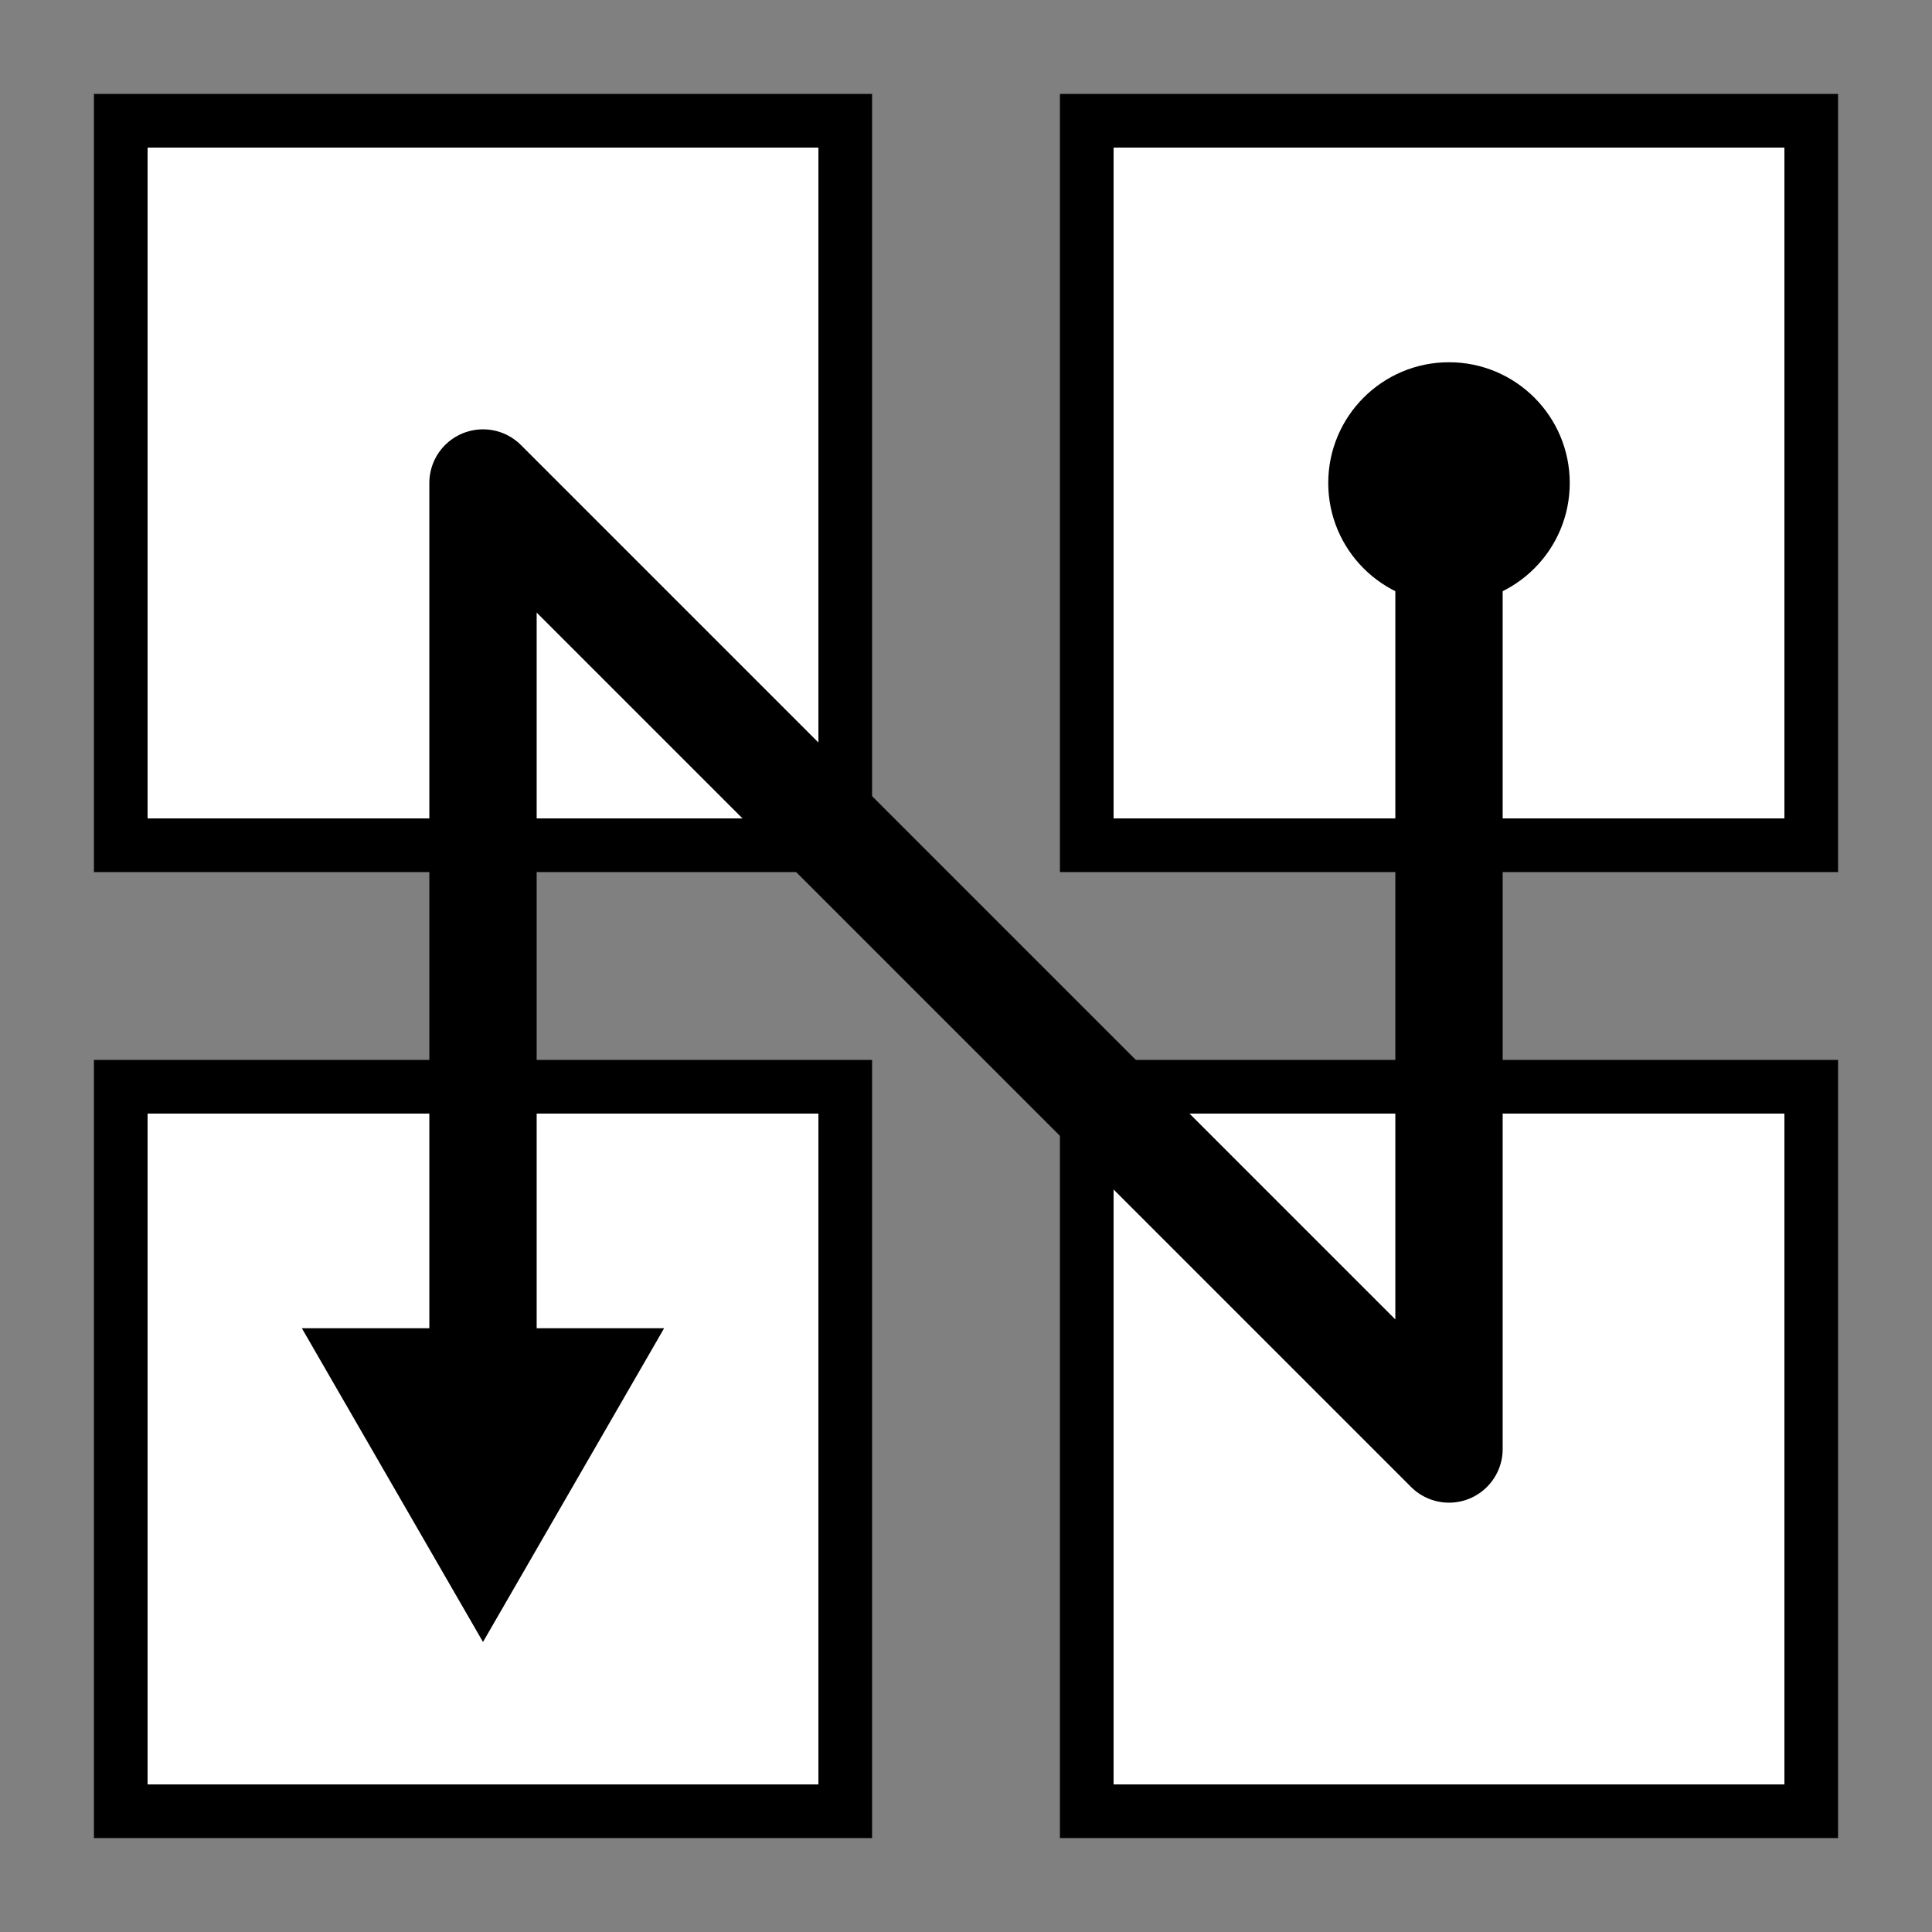 <?xml version="1.0" encoding="UTF-8" standalone="no"?>
<!-- Created with Inkscape (http://www.inkscape.org/) -->

<svg
   width="576"
   height="576"
   viewBox="0 0 152.4 152.4"
   version="1.1"
   id="svg826"
   inkscape:version="1.3.2 (091e20e, 2023-11-25)"
   sodipodi:docname="icon-order-ttb-rtl.svg"
   xmlns:inkscape="http://www.inkscape.org/namespaces/inkscape"
   xmlns:sodipodi="http://sodipodi.sourceforge.net/DTD/sodipodi-0.dtd"
   xmlns="http://www.w3.org/2000/svg"
   xmlns:svg="http://www.w3.org/2000/svg">
  <rect x="0" y="0" width="152.4" height="152.4" fill="#808080" stroke="none"/>
  <sodipodi:namedview
     id="namedview828"
     pagecolor="#ffffff"
     bordercolor="#666666"
     borderopacity="1.0"
     inkscape:pageshadow="2"
     inkscape:pageopacity="0.0"
     inkscape:pagecheckerboard="0"
     inkscape:document-units="mm"
     showgrid="true"
     units="px"
     inkscape:zoom="0.88550786"
     inkscape:cx="419.53326"
     inkscape:cy="339.91793"
     inkscape:window-width="1680"
     inkscape:window-height="1021"
     inkscape:window-x="0"
     inkscape:window-y="0"
     inkscape:window-maximized="1"
     inkscape:current-layer="layer1"
     inkscape:showpageshadow="2"
     inkscape:deskcolor="#d1d1d1">
    <inkscape:grid
       type="xygrid"
       id="grid887"
       spacingx="9.525"
       spacingy="9.525"
       originx="0"
       originy="0"
       units="px"
       visible="true" />
  </sodipodi:namedview>
  <defs
     id="defs823" />
  <g
     inkscape:label="Layer 1"
     inkscape:groupmode="layer"
     id="layer1">
    <rect
       style="font-variation-settings:'opsz' 32, 'wght' 900;fill:#ffffff;fill-rule:evenodd;stroke:#000000;stroke-width:4.233;stroke-linecap:square;paint-order:fill markers stroke;stroke-dasharray:none;stroke-dashoffset:0"
       id="rect1"
       width="57.15"
       height="57.15"
       x="9.525"
       y="9.525" />
    <rect
       style="font-variation-settings:'opsz' 32, 'wght' 900;fill:#ffffff;fill-rule:evenodd;stroke:#000000;stroke-width:4.233;stroke-linecap:square;stroke-dasharray:none;paint-order:fill markers stroke;stroke-dashoffset:0"
       id="rect2"
       width="57.15"
       height="57.15"
       x="85.725"
       y="9.525" />
    <rect
       style="font-variation-settings:'opsz' 32, 'wght' 900;fill:#ffffff;fill-rule:evenodd;stroke:#000000;stroke-width:4.233;stroke-linecap:square;stroke-dasharray:none;paint-order:fill markers stroke;stroke-dashoffset:0"
       id="rect1-1"
       width="57.15"
       height="57.15"
       x="9.525"
       y="85.725" />
    <rect
       style="font-variation-settings:'opsz' 32, 'wght' 900;fill:#ffffff;fill-rule:evenodd;stroke:#000000;stroke-width:4.233;stroke-linecap:square;stroke-dasharray:none;paint-order:fill markers stroke;stroke-dashoffset:0"
       id="rect2-9"
       width="57.15"
       height="57.15"
       x="85.725"
       y="85.725" />
    <g
       id="g1"
       transform="rotate(90,76.2,76.2)">
      <path
         style="font-variation-settings:'opsz' 32, 'wght' 900;fill:none;fill-rule:evenodd;stroke:#000000;stroke-width:8.467;stroke-linecap:butt;stroke-linejoin:round;stroke-dasharray:none;paint-order:fill markers stroke"
         d="M 38.1,38.1 H 114.3 L 38.1,114.3 l 76.2,-1e-5"
         id="path2" />
      <circle
         style="fill:#000000;fill-rule:evenodd;stroke:none;stroke-width:4.233;stroke-linecap:square;stroke-miterlimit:10;stroke-dasharray:none"
         id="path3-4"
         cx="38.1"
         cy="38.1"
         r="9.525" />
      <path
         style="font-variation-settings:'opsz' 32, 'wght' 900;fill:#000000;fill-rule:evenodd;stroke:none;stroke-width:8.467;stroke-linecap:butt;stroke-linejoin:bevel;stroke-dasharray:none;stroke-dashoffset:0;paint-order:fill markers stroke"
         d="M 104.775,128.588 129.522,114.3 104.775,100.013 Z"
         id="path5" />
    </g>
  </g>
</svg>

